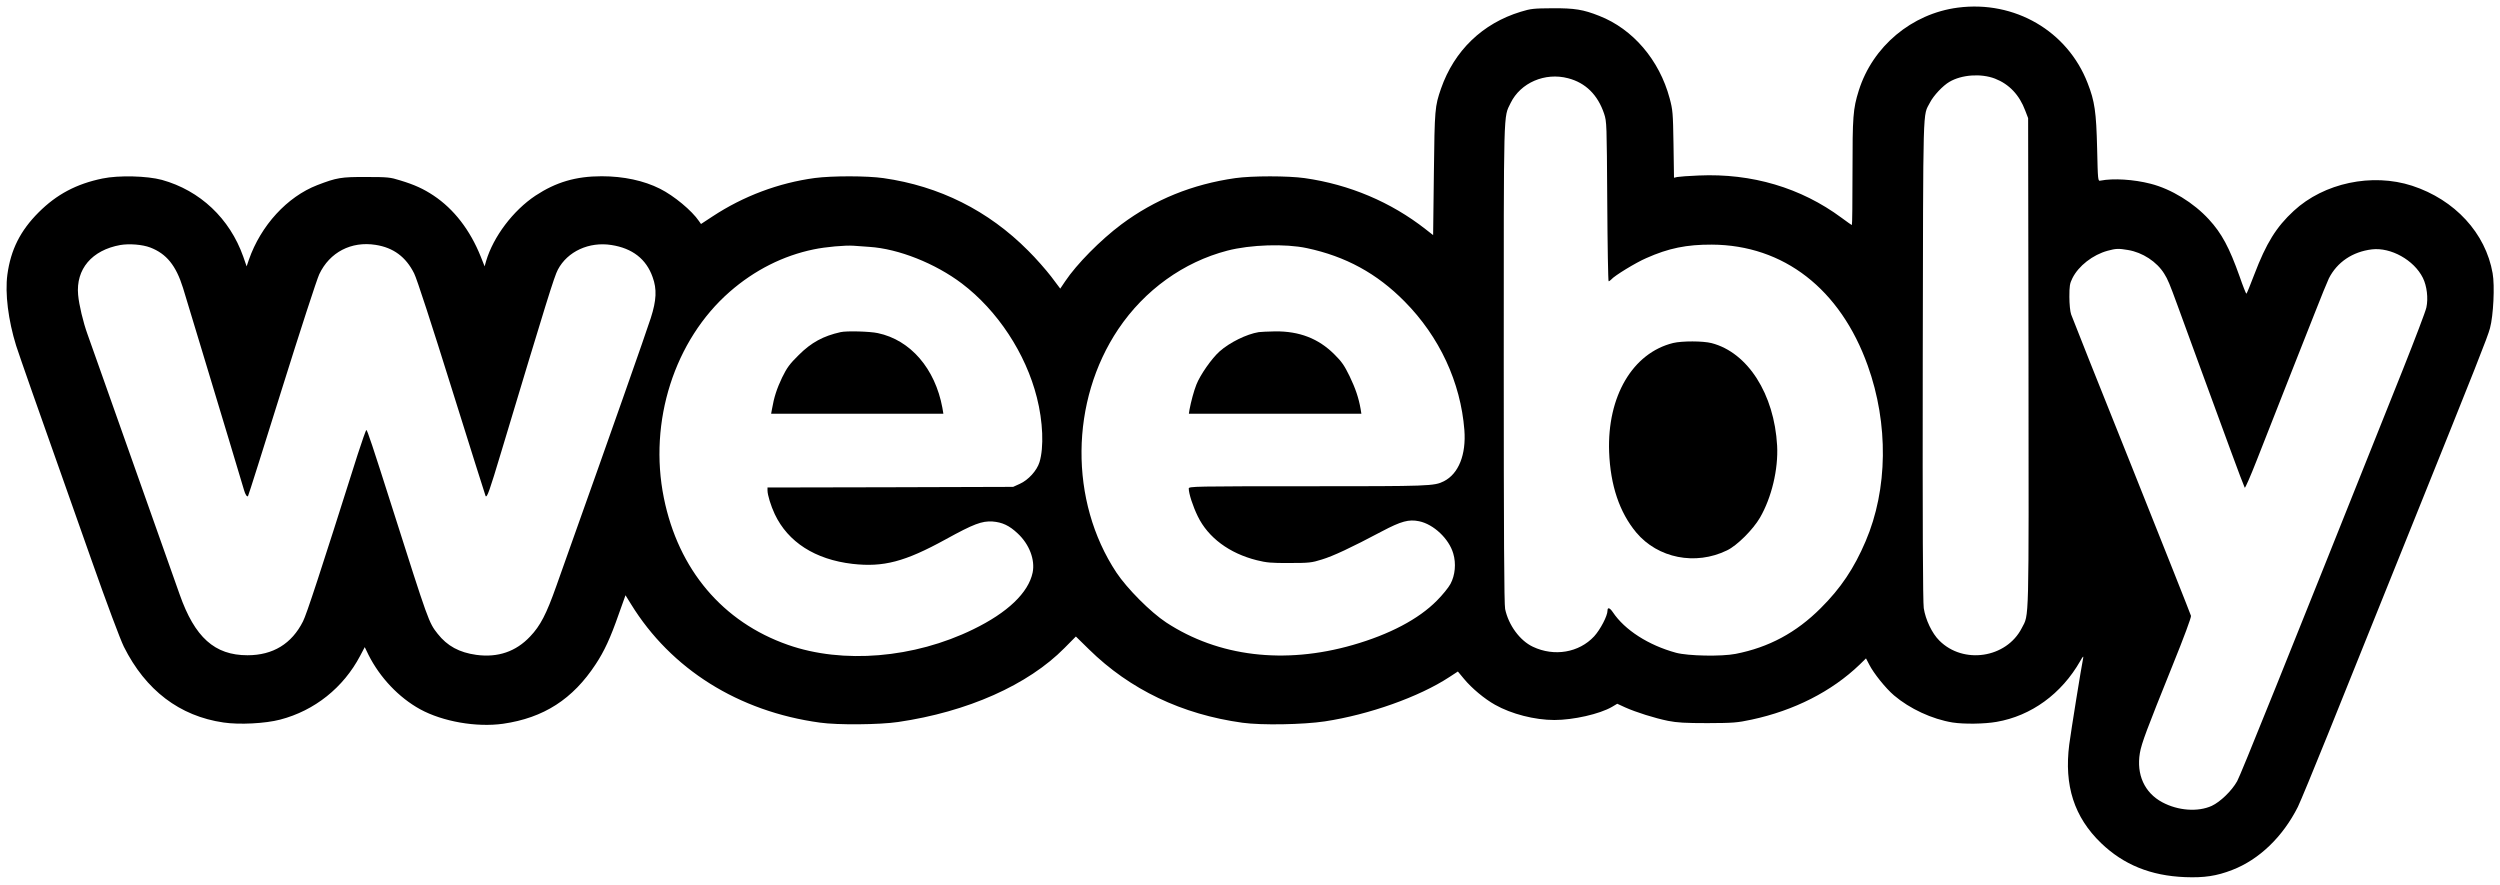 <svg height="708pt" preserveAspectRatio="xMidYMid meet" viewBox="0 0 2000 708" width="2000pt" xmlns="http://www.w3.org/2000/svg"><g transform="matrix(.1 0 0 -.1 0 708)"><path d="m15663 7019c-369-48-682-310-793-664-46-147-50-205-50-652 0-233-2-423-5-423s-40 26-83 58c-324 240-718 357-1142 338-80-3-157-9-172-12l-26-6-4 269c-4 251-6 274-31 367-82 306-294 554-563 659-128 51-198 62-374 61-150-1-173-3-254-28-306-93-532-311-638-615-49-143-51-160-57-679l-6-493-60 47c-278 218-610 358-967 409-134 19-422 19-556 0-343-49-644-171-911-370-166-124-358-318-450-456l-39-58-73 97c-41 53-123 147-184 207-319 321-710 516-1157 580-131 19-411 19-549 1-290-39-572-145-818-307l-93-61-16 23c-57 84-200 203-312 259-129 65-291 100-467 100-206 0-365-47-529-155-179-119-337-328-395-523l-12-43-31 78c-85 212-214 380-378 489-80 53-151 86-267 121-79 25-100 27-271 27-201 1-236-5-392-65-240-93-451-322-547-597l-18-53-27 78c-108 305-345 529-651 614-118 32-345 38-475 11-209-43-367-127-511-271-147-147-223-299-250-498-20-150 7-365 70-568 27-84 194-560 361-1030 16-44 124-350 240-680 126-358 232-640 261-699 174-348 446-555 797-606 127-19 335-8 453 23 276 72 506 256 640 510l37 70 30-62c91-181 242-341 413-435 181-99 451-146 664-116 324 47 557 196 741 477 68 103 117 208 184 400l54 151 44-71c320-520 860-859 1512-948 140-20 477-17 625 5 554 81 1039 296 1331 592l91 92 105-103c328-322 743-520 1228-587 153-21 486-15 659 11 354 54 754 196 995 354l69 45 49-59c62-75 164-160 248-207 131-74 318-122 475-122 152 0 363 48 461 105l42 25 63-29c87-39 236-86 344-108 72-14 136-18 315-18 206 1 236 3 353 28 340 73 640 225 864 440l51 50 26-50c35-69 131-189 198-246 126-107 304-190 469-217 92-14 253-12 351 5 278 48 520 224 670 487 18 33 27 43 24 27-14-67-97-581-112-695-42-328 39-581 255-789 180-173 397-261 671-272 154-6 253 9 377 57 216 83 405 265 526 505 19 39 128 302 242 585s276 686 360 895 223 553 308 765c523 1299 608 1513 627 1585 27 100 39 338 21 439-56 321-302 588-644 700-320 104-705 23-947-201-140-129-220-258-316-510-32-84-60-153-63-153s-28 62-54 138c-83 233-143 345-246 457-122 133-301 243-466 285-135 35-300 45-401 25-21-5-21-2-27 258-7 290-19 377-76 522-161 417-584 663-1038 604zm297-568c113-44 195-130 242-256l23-60 3-1954c2-2137 6-2009-54-2126-123-240-467-292-659-100-59 58-111 168-125 260-7 48-10 677-8 1990 4 2097-1 1940 58 2055 28 55 103 135 155 165 98 58 253 69 365 26zm-3415 3c139-36 237-132 288-284 21-64 21-79 25-702 2-351 7-638 11-638 5 0 14 7 21 14 23 29 198 136 280 171 179 80 324 109 525 108 574-3 1028-355 1247-968 167-466 161-989-17-1405-92-216-199-376-359-535-197-197-416-314-681-366-113-22-381-17-477 9-220 60-410 182-505 324-25 37-43 42-43 13 0-42-57-151-107-206-121-130-319-164-490-83-104 49-195 173-222 302-8 38-11 608-11 1965 0 2084-3 1962 55 2083 79 162 275 247 460 198zm-11343-1354c130-50 206-144 262-323 19-62 85-278 146-482 61-203 161-534 222-735s115-381 120-400c10-36 24-57 32-49 3 2 124 386 270 853s281 882 300 922c83 176 256 266 451 235 142-22 242-96 308-228 21-40 142-413 301-922 147-470 269-857 271-860 12-12 29 34 125 354 365 1213 424 1404 453 1458 77 146 250 225 428 197 168-26 279-112 330-257 35-96 31-185-15-328-30-96-343-985-646-1835-26-74-76-214-110-310-79-223-127-316-209-402-114-121-258-170-430-147-137 19-233 71-310 169-71 90-73 96-362 1005-160 503-201 625-208 625-4 0-35-89-70-197-303-957-408-1277-437-1334-90-179-240-271-444-271-263 0-422 143-543 487-38 107-112 316-462 1305-47 132-124 349-171 483-47 133-94 266-105 296-33 91-67 232-74 312-19 206 110 358 338 399 72 12 176 4 239-20zm5753 5c233-15 527-132 740-293 285-216 511-559 600-912 49-192 57-399 21-517-21-68-89-143-158-174l-53-24-982-3-983-2v-23c0-37 27-124 58-190 106-224 323-363 622-398 248-28 419 17 745 196 225 124 290 148 375 143 78-6 134-32 201-95 94-87 141-212 120-314-34-161-200-320-476-454-473-231-1042-278-1481-124-523 183-877 602-993 1175-124 611 84 1263 527 1650 198 173 428 289 672 339 95 20 252 34 320 29 25-2 81-6 125-9zm3500-10c310-66 560-202 782-427 279-282 448-646 478-1028 15-197-46-350-164-410-78-39-113-40-1091-40-906 0-950-1-950-18 0-41 33-142 72-222 83-171 253-297 473-352 77-19 115-23 260-22 156 0 178 2 260 28 89 27 231 93 480 225 155 82 216 98 298 81 116-24 239-140 273-258 24-80 15-174-22-243-16-30-65-90-109-134-146-148-380-271-673-355-547-157-1075-93-1492 180-126 83-313 271-399 400-378 572-371 1372 16 1948 210 312 522 536 872 627 185 48 464 57 636 20zm6569-15c116-19 231-94 290-190 28-44 44-83 105-250 27-74 108-295 179-490 72-195 181-492 242-660s115-308 118-312c4-4 47 95 96 220 110 280 179 457 284 722 44 113 124 315 177 448 52 134 105 262 116 285 66 130 189 213 344 232 151 18 337-85 408-228 32-64 44-163 28-237-6-30-91-252-187-494-962-2409-1300-3249-1327-3296-44-78-135-165-203-197-111-50-269-39-396 29-142 76-208 222-179 394 14 80 53 183 260 697 94 232 151 387 149 400-3 12-217 551-475 1197-259 646-477 1193-484 1215-8 22-14 84-14 140 0 86 3 107 24 149 49 99 164 188 282 220 66 18 87 19 163 6z"/><path d="m13385 4336c-324-80-528-427-512-871 10-268 83-484 217-645 173-206 474-266 726-143 80 38 208 166 264 262 93 161 147 387 137 576-23 413-235 745-524 820-69 18-237 18-308 1z"/><path d="m6725 4423c-139-31-235-83-335-183-72-71-94-100-133-180-42-88-65-158-81-252l-7-38h689 689l-8 48c-58 313-255 542-516 597-63 14-252 19-298 8z"/><path d="m10070 4423c-98-16-233-83-313-154-63-56-155-187-186-266-20-50-43-136-55-200l-5-33h690 690l-6 38c-16 90-41 164-88 262-42 86-64 118-122 175-127 127-280 186-474 184-58-1-117-4-131-6z"/></g></svg>